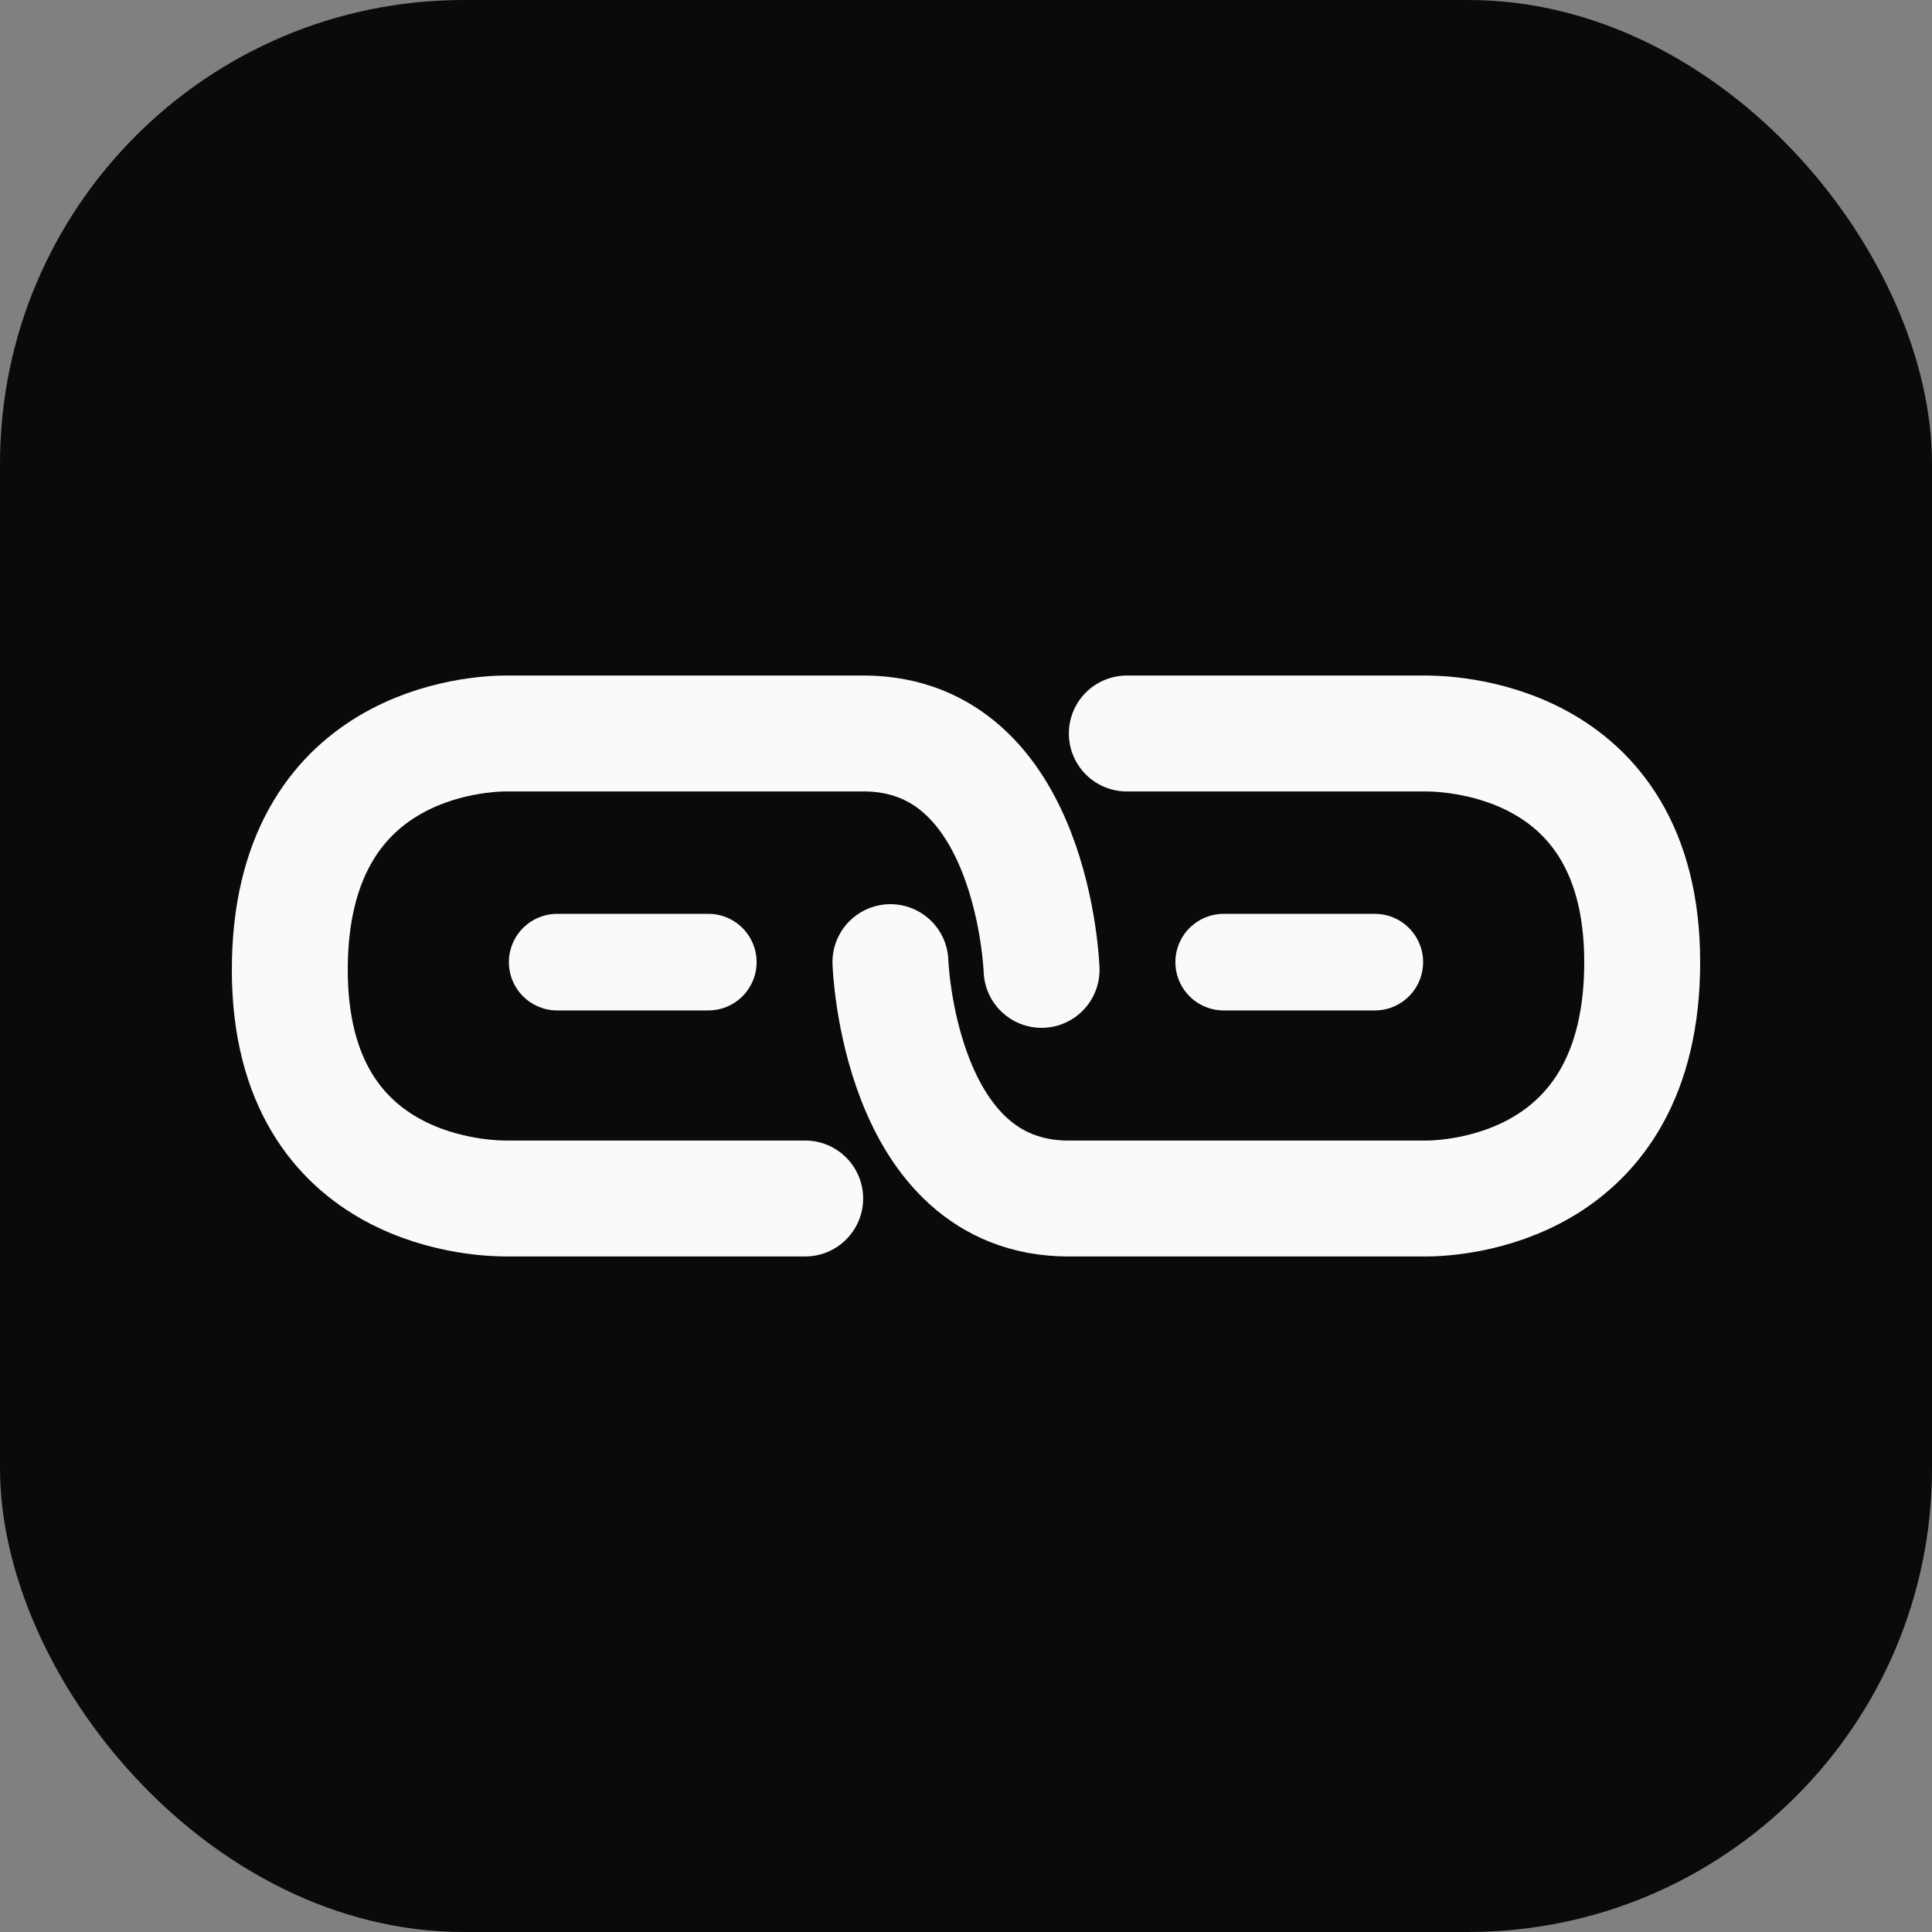 <svg width="50" height="50" viewBox="0 0 50 50" fill="none" xmlns="http://www.w3.org/2000/svg">
<rect x="0" y="0" width="50" height="50" fill="#808080" stroke="none"/>
<rect width="50" height="50" rx="12" fill="#0A0A0A"/>
<path d="M20.838 31.017C20.838 31.017 13.517 31.017 13.116 31.017C12.715 31.017 7.5 31.017 7.5 25.1C7.5 19.183 12.414 18.982 13.116 18.982C13.818 18.982 17.93 18.982 22.342 18.982C26.755 18.982 26.956 25.1 26.956 25.1" stroke="#FAFAFA" stroke-width="3" stroke-linecap="round"/>
<path d="M29.162 18.983C29.162 18.983 36.483 18.983 36.884 18.983C37.285 18.983 42.5 18.983 42.5 24.9C42.5 30.817 37.586 31.018 36.884 31.018C36.182 31.018 32.07 31.018 27.658 31.018C23.245 31.018 23.044 24.9 23.044 24.9" stroke="#FAFAFA" stroke-width="3" stroke-linecap="round"/>
<path d="M14.42 24.9H18.331" stroke="#FAFAFA" stroke-width="2.5" stroke-linecap="round"/>
<path d="M31.669 24.9H35.58" stroke="#FAFAFA" stroke-width="2.5" stroke-linecap="round"/>
</svg>
